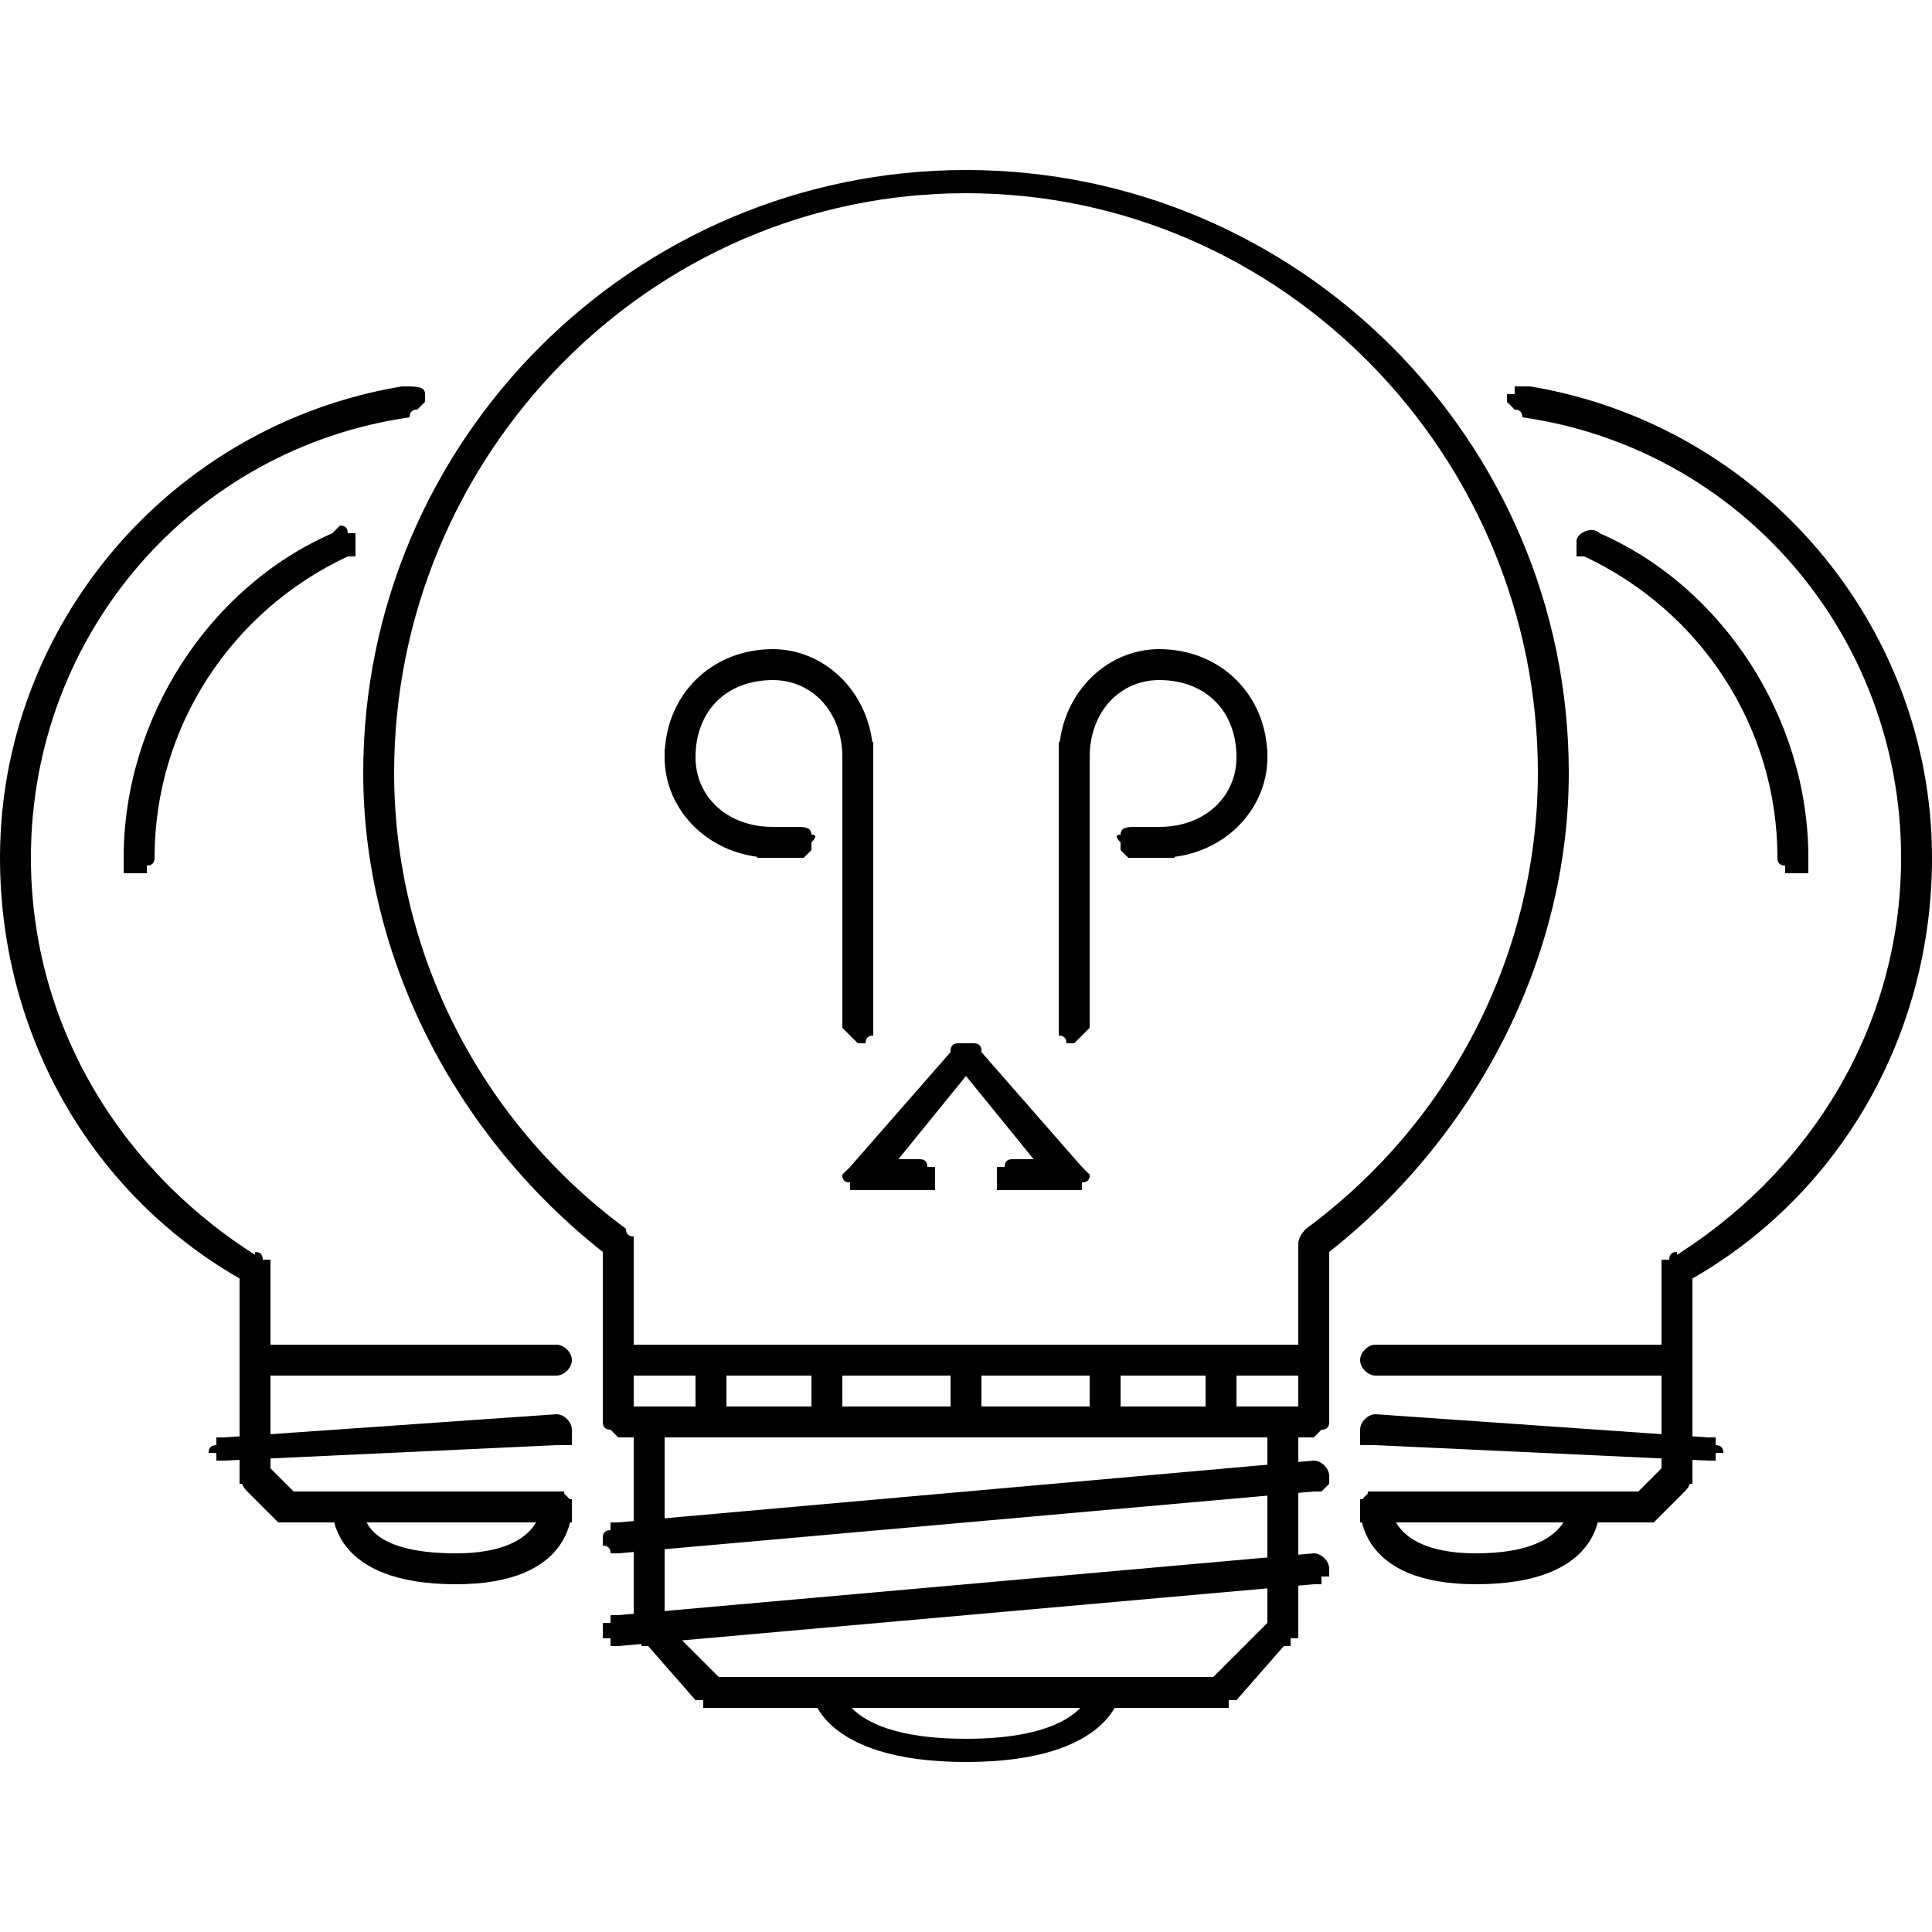 <svg version="1.2" xmlns="http://www.w3.org/2000/svg" viewBox="0 0 25 25" width="25" height="25">
	<title>light-bulb-idea-svgrepo-com-svg</title>
	<style>
		.s0 { fill: #000000 } 
	</style>
	<path id="Layer" class="s0" d="m11.1 13.5q0 0 0 0-0.1-0.1-0.1-0.1 0 0 0 0-0.1-0.1-0.1-0.1v-3.5q0-0.1 0.1-0.1 0 0 0-0.1 0 0 0.1 0 0 0 0 0 0.1 0 0.1 0 0 0 0.1 0 0 0.1 0 0.1 0 0 0 0.1v3.5q0 0 0 0.1 0 0 0 0-0.1 0-0.1 0.1 0 0-0.1 0z"/>
	<path id="Layer" class="s0" d="m11.1 10q0 0 0-0.1-0.1 0-0.1 0 0 0 0-0.1-0.1 0-0.1 0c0-0.6-0.4-1-0.9-1-0.1 0-0.2-0.1-0.2-0.2 0-0.1 0.1-0.2 0.2-0.2 0.7 0 1.3 0.6 1.3 1.4q0 0 0 0 0 0.1 0 0.1-0.1 0-0.1 0 0 0.1-0.1 0.1z"/>
	<path id="Layer" class="s0" d="m8.8 10q0 0-0.1-0.1 0 0 0 0-0.1 0-0.1-0.1 0 0 0 0c0-0.8 0.6-1.4 1.4-1.4 0.1 0 0.2 0.1 0.2 0.2 0 0.1-0.1 0.2-0.2 0.2-0.6 0-1 0.4-1 1q0 0 0 0 0 0.1-0.1 0.1 0 0 0 0-0.1 0.1-0.1 0.1z"/>
	<path id="Layer" class="s0" d="m10 11.1c-0.8 0-1.4-0.6-1.4-1.3q0-0.1 0-0.1 0 0 0.1-0.1 0 0 0 0 0.1 0 0.1 0 0 0 0.1 0 0 0 0 0 0.1 0.1 0.1 0.1 0 0 0 0.1c0 0.5 0.4 0.9 1 0.9q0 0 0 0.1 0.1 0 0.1 0 0 0 0 0.1 0.1 0 0.1 0 0 0.1-0.1 0.1 0 0 0 0.1 0 0-0.1 0 0 0 0 0zm3.9 2.4q-0.1 0-0.1 0 0-0.1-0.1-0.1 0 0 0 0 0-0.1 0-0.1v-3.5q0-0.1 0-0.1 0 0 0-0.1 0.1 0 0.1 0 0 0 0.1 0 0 0 0 0 0.1 0 0.1 0 0 0.1 0 0.1 0.1 0 0.1 0.1v3.5q0 0-0.1 0.1 0 0 0 0 0 0-0.1 0.1 0 0 0 0z"/>
	<path id="Layer" class="s0" d="m13.9 10q-0.1 0-0.1-0.1 0 0-0.1 0 0 0 0-0.1 0 0 0 0c0-0.8 0.6-1.4 1.3-1.4 0.1 0 0.2 0.1 0.2 0.2 0 0.1-0.1 0.2-0.2 0.2-0.5 0-0.9 0.4-0.9 1q0 0-0.1 0 0 0.1 0 0.1 0 0-0.1 0 0 0.1 0 0.1z"/>
	<path id="Layer" class="s0" d="m16.2 10q0 0-0.1-0.1 0 0 0 0-0.1 0-0.1-0.1 0 0 0 0c0-0.6-0.4-1-1-1-0.1 0-0.2-0.1-0.2-0.2 0-0.1 0.1-0.2 0.2-0.2 0.8 0 1.4 0.6 1.4 1.4q0 0 0 0 0 0.1-0.1 0.1 0 0 0 0-0.1 0.1-0.1 0.1z"/>
	<path id="Layer" class="s0" d="m15 11.1q0 0 0 0-0.1 0-0.1 0 0-0.1 0-0.1-0.1 0-0.1-0.1 0 0 0.1 0 0-0.1 0-0.1 0 0 0.1 0 0-0.1 0-0.1c0.6 0 1-0.4 1-0.9q0-0.1 0-0.1 0 0 0.1-0.1 0 0 0 0 0.1 0 0.1 0 0 0 0.1 0 0 0 0 0 0.1 0.1 0.1 0.1 0 0 0 0.1c0 0.7-0.6 1.3-1.4 1.3z"/>
	<path id="Layer" class="s0" d="m15 11.1q-0.2 0-0.4 0-0.1-0.1-0.1-0.1 0 0 0 0 0-0.1 0-0.1-0.1-0.1 0-0.1c0-0.1 0.1-0.1 0.2-0.1q0.1 0 0.1 0 0 0 0.1 0 0 0 0.1 0 0 0 0 0 0.1 0 0.2 0.1 0 0.1 0 0.1 0 0.1 0 0.2-0.1 0-0.2 0zm-5 0q-0.1 0-0.1 0 0 0-0.1 0 0-0.1 0-0.1 0 0 0-0.1 0 0 0 0 0-0.1 0-0.1 0.1 0 0.1 0 0-0.1 0.1-0.1 0.1 0 0.3 0c0.1 0 0.2 0 0.2 0.1q0.1 0 0 0.1 0 0 0 0.1 0 0 0 0 0 0-0.1 0.1 0 0-0.1 0 0 0-0.1 0-0.1 0-0.1 0-0.1 0-0.1 0zm7 6.7h-9c-0.1 0-0.2-0.1-0.2-0.2 0-0.1 0.1-0.2 0.2-0.2h9c0.1 0 0.2 0.1 0.2 0.2 0 0.1-0.1 0.2-0.2 0.2z"/>
	<path id="Layer" class="s0" d="m15.8 18.6q0 0-0.1-0.1 0 0 0 0 0 0-0.1-0.1 0 0 0 0v-0.8q0-0.1 0-0.1 0.1 0 0.1-0.1 0 0 0 0 0.1 0 0.1 0 0.1 0 0.1 0 0 0 0.1 0 0 0.1 0 0.1 0 0 0 0.1v0.8q0 0 0 0 0 0.1 0 0.1-0.1 0-0.1 0 0 0.1-0.1 0.1zm-1.5 0q-0.1 0-0.1-0.1-0.1 0-0.1 0 0 0 0-0.1 0 0 0 0v-0.8q0-0.1 0-0.1 0 0 0-0.1 0 0 0.1 0 0 0 0.1 0 0 0 0 0 0.1 0 0.1 0 0 0.1 0 0.1 0.1 0 0.1 0.1v0.8q0 0-0.1 0 0 0.1 0 0.1 0 0-0.1 0 0 0.1 0 0.1zm-1.8 0q0 0-0.1-0.1 0 0 0 0-0.1 0-0.1-0.1 0 0 0 0v-0.8q0-0.1 0-0.1 0 0 0.1-0.1 0 0 0 0 0.1 0 0.1 0 0 0 0.1 0 0 0 0 0 0.1 0.1 0.1 0.1 0 0 0 0.1v0.8q0 0 0 0 0 0.1-0.1 0.1 0 0 0 0-0.1 0.1-0.1 0.1zm-1.8 0q0 0 0-0.1-0.1 0-0.1 0 0 0 0-0.1-0.1 0-0.1 0v-0.8c0-0.1 0.1-0.2 0.2-0.2 0.2 0 0.2 0.1 0.2 0.2v0.8q0 0 0 0 0 0.1 0 0.1 0 0-0.1 0 0 0.1-0.1 0.1zm-1.5 0q-0.1 0-0.1-0.1 0 0-0.1 0 0 0 0-0.1 0 0 0 0v-0.8q0-0.1 0-0.1 0 0 0-0.1 0.1 0 0.1 0 0 0 0.1 0 0 0 0.1 0 0 0 0 0 0 0.1 0.1 0.1 0 0 0 0.1v0.8q0 0 0 0-0.1 0.1-0.1 0.1 0 0 0 0-0.1 0.1-0.1 0.1zm-1.2 1.5q0 0-0.1 0 0 0 0 0 0-0.1-0.1-0.1 0 0 0-0.1 0 0 0 0 0-0.1 0.1-0.1 0 0 0-0.1 0.1 0 0.1 0l9-0.8c0.1 0 0.2 0.1 0.2 0.2q0 0.1 0 0.1 0 0-0.1 0.1 0 0 0 0-0.1 0-0.1 0l-9 0.8q0 0 0 0z"/>
	<path id="Layer" class="s0" d="m8 21.3q0 0-0.1 0 0 0 0-0.1 0 0-0.1 0 0-0.1 0-0.1 0 0 0-0.1 0 0 0.1 0 0-0.1 0-0.1 0.1 0 0.1 0l9-0.8c0.1 0 0.2 0.1 0.2 0.2q0 0 0 0.1 0 0-0.1 0 0 0.1 0 0.1-0.1 0-0.1 0l-9 0.8q0 0 0 0z"/>
	<path id="Layer" class="s0" d="m8.4 21.3q0 0-0.1 0 0 0 0-0.1-0.1 0-0.1 0 0-0.1 0-0.1v-2.7q0-0.1 0-0.1 0-0.1 0.1-0.1 0 0 0 0 0.1 0 0.1 0 0 0 0.1 0 0 0 0 0 0.1 0 0.1 0.1 0 0 0 0.1v2.7q0 0 0 0.1 0 0-0.1 0 0 0.1 0 0.1-0.1 0-0.1 0z"/>
	<path id="Layer" class="s0" d="m16.6 21.3q0 0-0.1 0 0 0 0-0.1-0.1 0-0.1 0 0-0.1 0-0.1v-0.7q0-0.1 0-0.1 0-0.1 0.1-0.1 0 0 0 0 0.1 0 0.1 0 0 0 0.1 0 0 0 0 0 0.1 0 0.1 0.1 0 0 0 0.1v0.7q0 0 0 0.1 0 0-0.1 0 0 0.1 0 0.1-0.1 0-0.1 0z"/>
	<path id="Layer" class="s0" d="m16.6 20.6q0 0-0.1-0.1 0 0 0 0-0.1 0-0.1-0.1 0 0 0 0v-2q0-0.1 0-0.1 0-0.1 0.1-0.1 0 0 0 0 0.1 0 0.1 0 0 0 0.1 0 0 0 0 0 0.1 0 0.1 0.1 0 0 0 0.1v2q0 0 0 0 0 0.1-0.1 0.1 0 0 0 0-0.1 0.1-0.1 0.1z"/>
	<path id="Layer" class="s0" d="m15.8 22.1h-6.6q0 0-0.1 0 0 0 0-0.1 0 0 0 0 0 0-0.1 0l-0.7-0.8q-0.1 0-0.1 0 0-0.1 0-0.1 0-0.1 0-0.1 0 0 0.1-0.1 0 0 0 0 0.1 0 0.1 0 0 0 0.1 0 0 0 0 0l0.8 0.8h6.4l0.8-0.8q0 0 0 0 0.1 0 0.1 0 0 0 0.1 0 0 0 0 0 0.1 0.1 0.1 0.1 0 0 0 0.1 0 0 0 0.1 0 0-0.1 0l-0.7 0.8q-0.1 0-0.1 0 0 0 0 0 0 0.1 0 0.1-0.1 0-0.1 0z"/>
	<path id="Layer" class="s0" d="m12.5 22.8c-1.9 0-2-0.9-2-0.9q0-0.1 0.1-0.1 0 0 0-0.1 0 0 0.1 0 0 0 0 0 0.1 0 0.1 0 0.1 0 0.1 0 0 0.1 0 0.1 0 0 0 0.1c0 0 0.1 0.6 1.6 0.6 1.5 0 1.6-0.6 1.6-0.6 0-0.1 0.1-0.2 0.2-0.2 0.1 0 0.2 0.1 0.2 0.2 0 0-0.1 0.9-2 0.9z"/>
	<path id="Layer" class="s0" d="m11.1 15.4q0 0 0 0 0 0 0 0-0.1 0-0.1 0 0 0 0 0 0 0 0-0.1-0.1 0-0.1-0.1 0 0 0 0 0.1-0.1 0.1-0.1l1.4-1.6q0 0 0 0 0 0 0.1 0 0 0 0.1 0 0 0 0 0 0.1 0 0.1 0.1 0 0 0 0.1 0 0 0 0 0 0.1-0.1 0.1l-1.3 1.6q0 0 0 0-0.1 0-0.1 0 0 0 0 0 0 0-0.1 0z"/>
	<path id="Layer" class="s0" d="m13.9 15.4q-0.1 0-0.1 0 0 0 0 0 0 0-0.1 0 0 0 0 0l-1.3-1.6q-0.1 0-0.1-0.1 0 0 0 0 0-0.1 0-0.1 0-0.1 0.1-0.1c0.1 0 0.2 0 0.2 0l1.4 1.6q0 0 0.1 0.1 0 0 0 0 0 0.1-0.1 0.1 0 0.1 0 0.1 0 0 0 0 0 0-0.1 0 0 0 0 0 0 0 0 0zm-2 0h-0.8q0 0 0 0-0.1 0-0.1 0 0-0.1 0-0.1-0.1 0-0.1-0.1 0 0 0.1 0 0-0.1 0-0.1 0 0 0.1 0 0-0.1 0-0.1h0.8q0.1 0 0.1 0.1 0 0 0.1 0 0 0 0 0.1 0 0 0 0 0 0.1 0 0.1 0 0 0 0.1-0.1 0-0.1 0 0 0-0.1 0z"/>
	<path id="Layer" class="s0" d="m13.9 15.4h-0.8q-0.1 0-0.1 0 0 0-0.1 0 0-0.1 0-0.1 0 0 0-0.1 0 0 0 0 0-0.1 0-0.1 0.1 0 0.1 0 0-0.1 0.1-0.1h0.8q0 0 0 0.1 0.1 0 0.1 0 0 0 0 0.1 0.1 0 0.1 0 0 0.1-0.1 0.1 0 0 0 0.1 0 0-0.1 0 0 0 0 0z"/>
	<path id="Layer" fill-rule="evenodd" class="s0" d="m17 18.6h-9q0 0-0.1-0.1 0 0 0 0-0.1 0-0.1-0.1 0 0 0 0v-2.2c-1.9-1.5-3.1-3.8-3.1-6.2 0-4.3 3.5-7.8 7.8-7.8 4.3 0 7.8 3.5 7.8 7.8 0 2.4-1.2 4.7-3.1 6.2v2.2q0 0 0 0 0 0.1-0.1 0.1 0 0 0 0-0.1 0.1-0.1 0.1zm-8.8-0.4h8.6v-2.1q0-0.1 0.1-0.2c1.9-1.4 3-3.6 3-5.9 0-4.1-3.3-7.5-7.4-7.5-4.1 0-7.4 3.4-7.4 7.5 0 2.3 1.1 4.5 3 5.9q0 0.1 0.1 0.1 0 0 0 0 0 0 0 0.1 0 0 0 0c0 0 0 2.1 0 2.1z"/>
	<path id="Layer" class="s0" d="m3.3 16.6q0 0 0 0 0 0 0 0 0 0 0 0-0.1 0-0.1 0c-2-1.1-3.2-3.2-3.2-5.5 0-3 2.2-5.6 5.2-6.1 0.2 0 0.3 0 0.3 0.1q0 0.1 0 0.1 0 0-0.1 0.1 0 0 0 0-0.1 0-0.1 0.1c-2.8 0.4-4.9 2.8-4.9 5.7 0 2.2 1.2 4.1 3 5.2q0.1 0 0.1 0 0 0 0 0.1 0 0 0 0.1 0 0 0 0 0 0.1 0 0.1-0.1 0-0.1 0 0 0 0 0 0 0-0.1 0z"/>
	<path id="Layer" class="s0" d="m3.3 19.3q0 0 0 0-0.1 0-0.1 0 0-0.1-0.1-0.1 0 0 0-0.1v-2.7q0 0 0 0 0.1-0.1 0.1-0.1 0 0 0.1 0 0-0.1 0-0.1 0.1 0 0.1 0.1 0 0 0.1 0 0 0 0 0.1 0 0 0 0v2.7q0 0.1 0 0.1 0 0 0 0.1-0.1 0-0.1 0 0 0-0.1 0z"/>
	<path id="Layer" class="s0" d="m7.2 19.7h-3.5q0 0 0 0 0 0-0.1 0 0 0 0 0 0 0 0 0l-0.4-0.4c-0.1-0.1-0.1-0.2 0-0.3 0.1-0.1 0.2-0.1 0.3 0l0.3 0.3h3.4q0.1 0 0.1 0 0 0.1 0.1 0.1 0 0 0 0.1 0 0 0 0 0 0.1 0 0.1 0 0 0 0.1-0.1 0-0.1 0 0 0-0.1 0zm-4.3-0.8q0 0 0 0-0.1 0-0.1 0 0 0 0-0.1-0.1 0-0.1 0 0-0.1 0.1-0.1 0-0.1 0-0.1 0 0 0.1 0 0 0 0 0l4.3-0.3c0.1 0 0.2 0.1 0.2 0.2q0 0.1 0 0.1 0 0 0 0.1-0.1 0-0.1 0 0 0-0.1 0l-4.3 0.2z"/>
	<path id="Layer" class="s0" d="m7.2 17.8h-3.9c-0.1 0-0.2-0.1-0.2-0.2 0-0.1 0.1-0.2 0.2-0.2h3.9c0.1 0 0.2 0.1 0.2 0.2 0 0.1-0.1 0.2-0.2 0.2z"/>
	<path id="Layer" class="s0" d="m5.9 20.5c-1.6 0-1.6-0.9-1.6-1q0 0 0 0 0-0.1 0.1-0.1 0 0 0-0.1 0.1 0 0.1 0 0 0 0.1 0 0 0.1 0 0.1 0.1 0 0.1 0 0 0.1 0 0.1c0 0.1 0 0.6 1.2 0.6 1.1 0 1.1-0.6 1.1-0.6 0-0.1 0.1-0.2 0.2-0.2 0.1 0 0.2 0.1 0.2 0.2 0 0.1 0 1-1.5 1z"/>
	<path id="Layer" class="s0" d="m1.8 11.3q-0.1 0-0.1 0 0 0-0.1 0 0-0.1 0-0.1 0 0 0-0.1c0-1.8 1.1-3.5 2.7-4.2q0.1-0.1 0.1-0.1 0.1 0 0.1 0.1 0 0 0.1 0 0 0 0 0.1 0 0 0 0 0 0.1 0 0.1 0 0 0 0.1-0.1 0-0.1 0c-1.5 0.7-2.5 2.2-2.5 3.9q0 0.1-0.1 0.1 0 0 0 0.1 0 0-0.1 0 0 0 0 0z"/>
	<path id="Layer" class="s0" d="m21.7 16.6q-0.1 0-0.1 0 0 0 0 0 0 0-0.1 0 0 0 0-0.1 0 0 0 0 0-0.1 0-0.1 0-0.1 0-0.1 0 0 0.1 0c1.8-1.1 3-3 3-5.2 0-2.9-2.1-5.3-4.9-5.7q0-0.1-0.1-0.1 0 0 0 0-0.1-0.1-0.1-0.1 0 0 0-0.1 0 0 0.1 0 0-0.1 0-0.1 0 0 0.1 0 0 0 0.1 0c3 0.5 5.2 3.1 5.2 6.1 0 2.3-1.2 4.4-3.2 5.5q-0.1 0-0.1 0z"/>
	<path id="Layer" class="s0" d="m21.7 19.3q-0.1 0-0.1 0 0 0-0.1 0 0-0.1 0-0.1 0 0 0-0.1v-2.7q0 0 0 0 0-0.1 0-0.1 0.1 0 0.1 0 0-0.1 0.1-0.1 0 0 0 0.1 0.1 0 0.1 0 0 0 0.1 0.1 0 0 0 0v2.7q0 0.1 0 0.1-0.1 0-0.1 0.1 0 0-0.1 0 0 0 0 0z"/>
	<path id="Layer" class="s0" d="m21.3 19.7h-3.5q-0.1 0-0.1 0 0 0-0.1 0 0-0.1 0-0.1 0 0 0-0.1 0 0 0 0 0-0.1 0-0.1 0.1 0 0.1-0.1 0 0 0.1 0h3.4l0.3-0.3c0.1-0.1 0.2-0.1 0.3 0 0.1 0.1 0.1 0.2 0 0.3l-0.4 0.4q0 0 0 0 0 0 0 0-0.1 0-0.1 0 0 0 0 0zm0.8-0.8l-4.3-0.2q-0.1 0-0.1 0 0 0-0.1 0 0-0.1 0-0.1 0 0 0-0.1c0-0.1 0.1-0.2 0.2-0.2l4.3 0.3q0 0 0 0 0.1 0 0.1 0 0 0 0 0.1 0.1 0 0.1 0.1 0 0-0.1 0 0 0.1 0 0.1 0 0-0.1 0 0 0 0 0z"/>
	<path id="Layer" class="s0" d="m21.7 17.8h-3.9c-0.1 0-0.2-0.1-0.2-0.2 0-0.1 0.1-0.2 0.2-0.2h3.9c0.1 0 0.2 0.1 0.2 0.2 0 0.1-0.1 0.2-0.2 0.2z"/>
	<path id="Layer" class="s0" d="m19.1 20.5c-1.5 0-1.5-0.9-1.5-1 0-0.1 0.1-0.2 0.2-0.2 0.1 0 0.2 0.1 0.2 0.2 0 0 0 0.6 1.1 0.6 1.2 0 1.2-0.6 1.2-0.6 0-0.1 0.1-0.2 0.2-0.2 0.1 0 0.2 0.1 0.2 0.2 0 0.1 0 1-1.6 1z"/>
	<path id="Layer" class="s0" d="m23.2 11.3q0 0 0 0-0.1 0-0.1 0 0-0.1 0-0.1-0.1 0-0.1-0.1c0-1.7-1-3.2-2.5-3.9q0 0-0.1 0 0-0.1 0-0.1 0 0 0-0.1 0 0 0 0c0-0.1 0.2-0.2 0.3-0.1 1.6 0.7 2.7 2.4 2.7 4.2q0 0.1 0 0.1 0 0 0 0.1-0.1 0-0.1 0 0 0-0.1 0z"/>
</svg>
